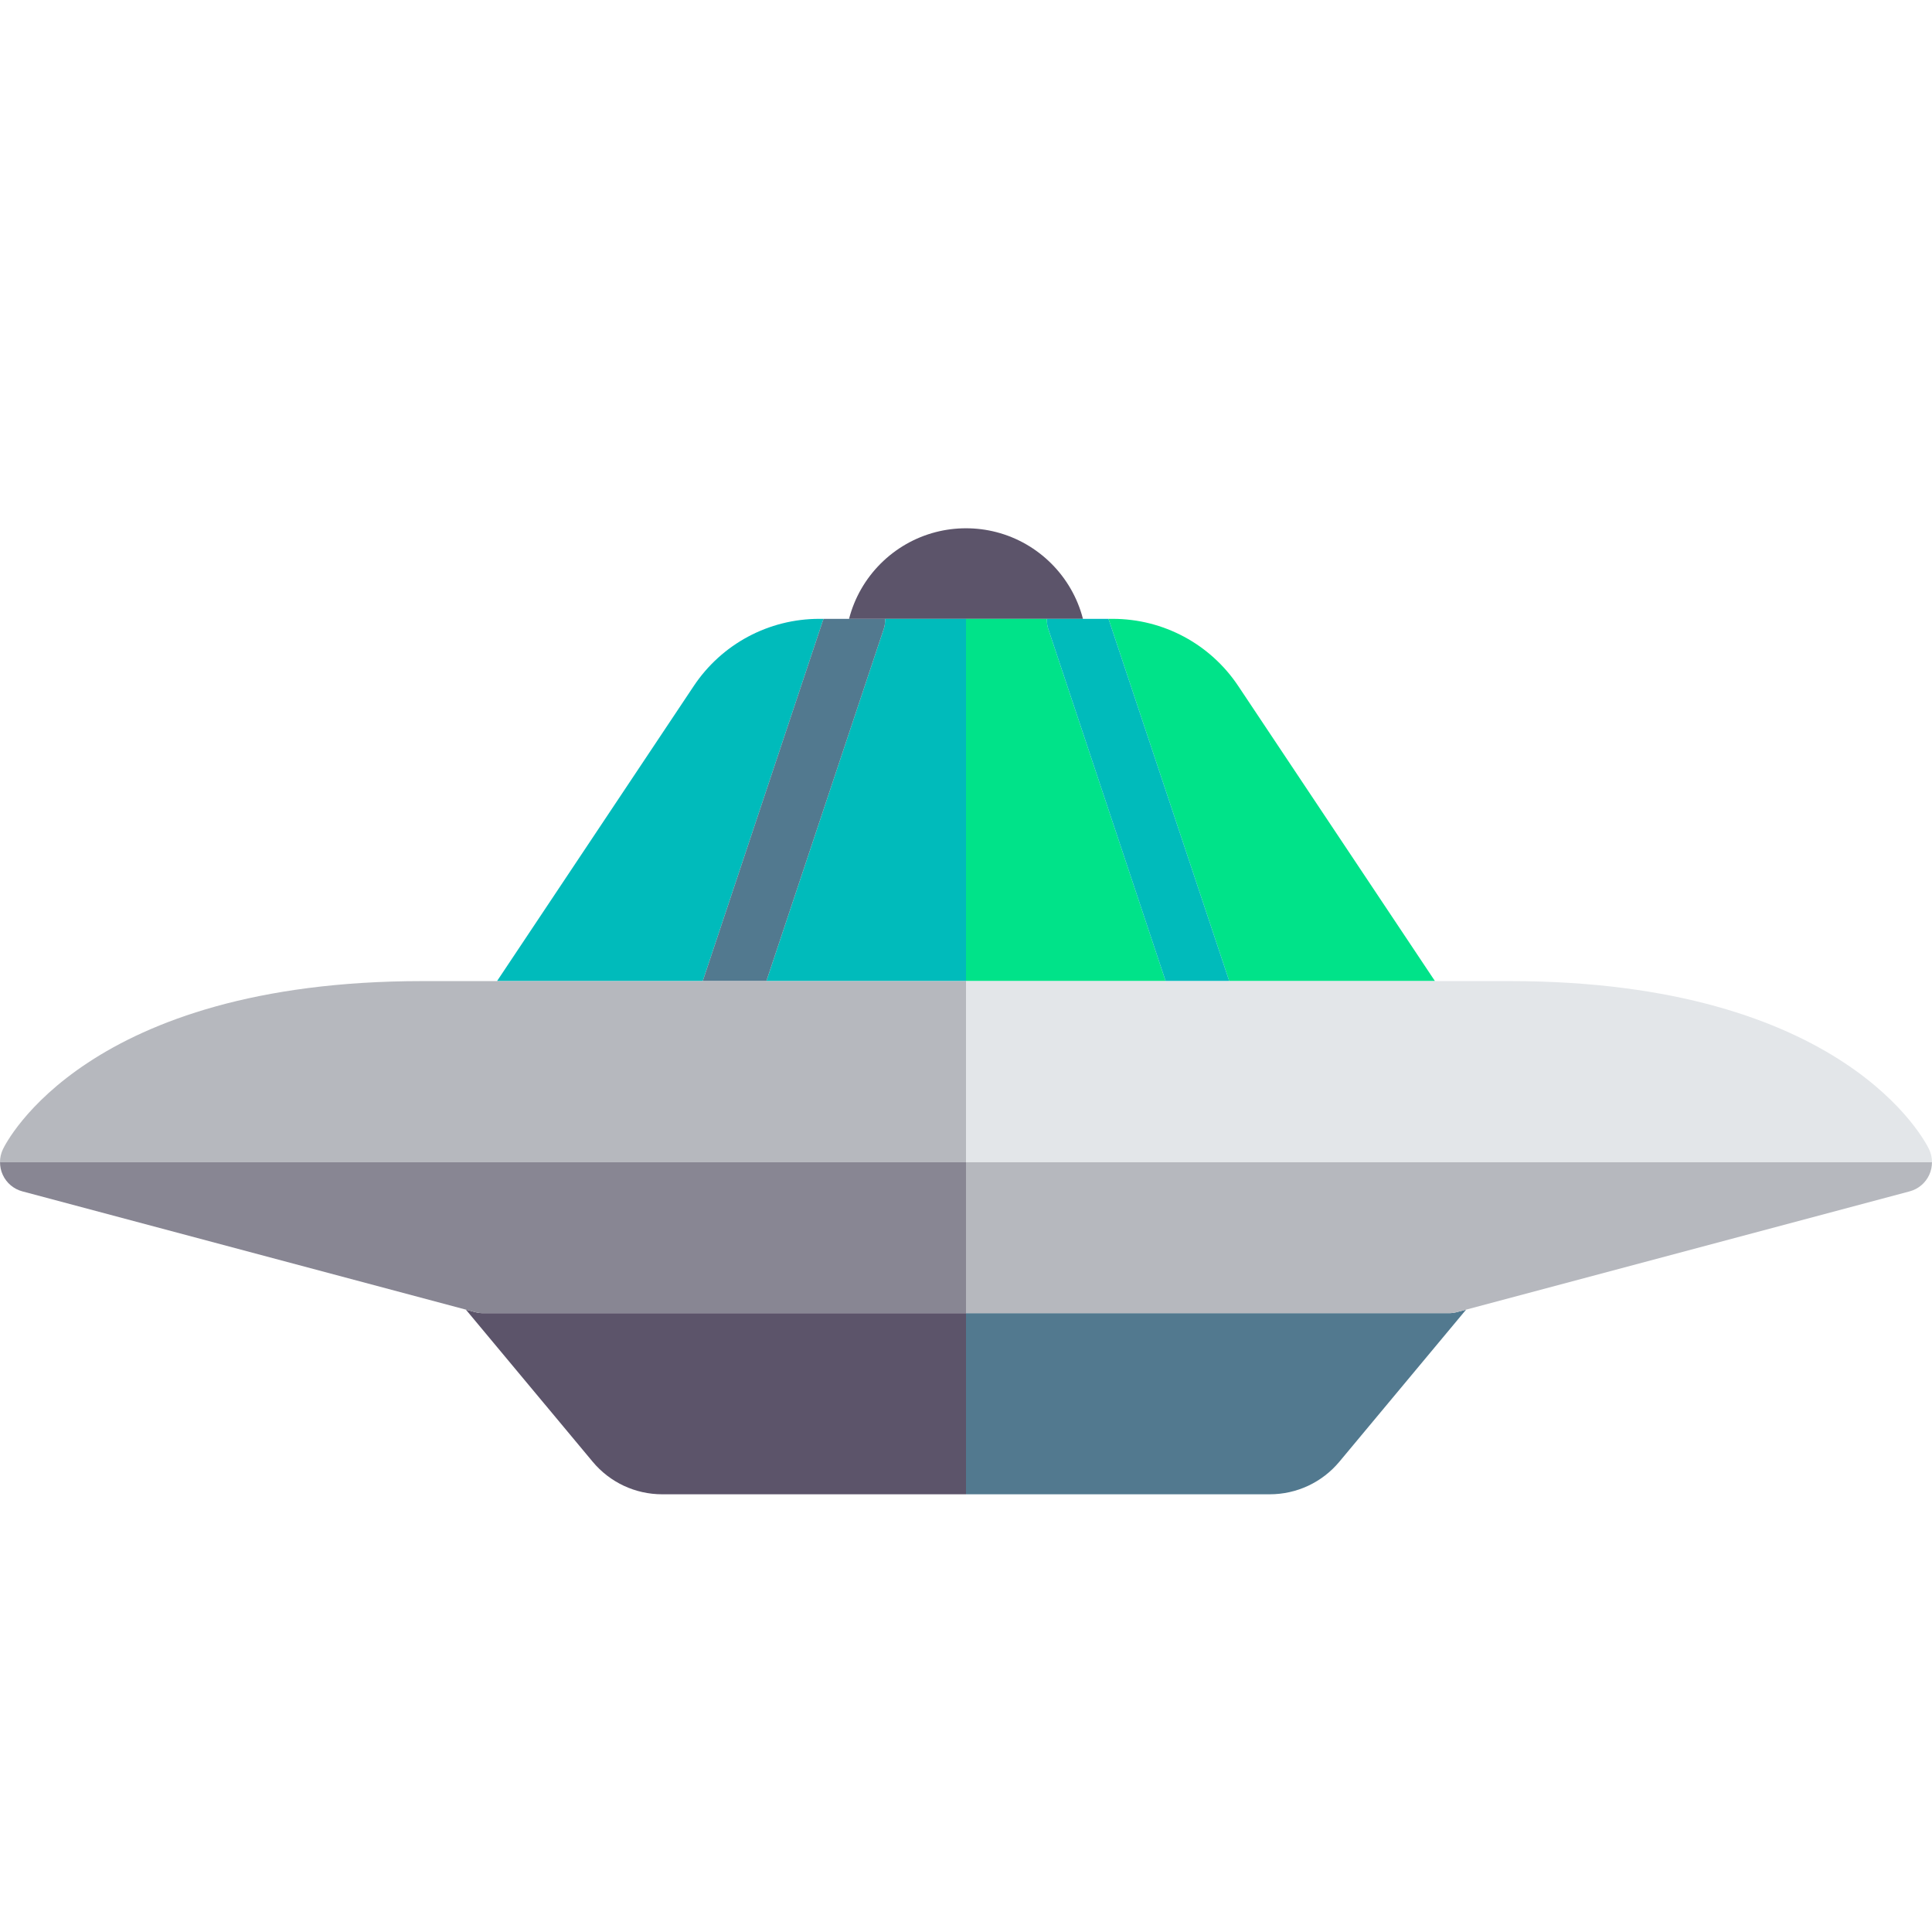 <svg viewBox="0 0 511.996 511.996" class="ufo">
<g>
	<path id="path" class="ufo" style="fill:#5C546A;" d="M255.998,163.998h21.438h9.554c-2.894-11.245-11.747-20.098-22.992-22.992
		c-2.557-0.658-5.238-1.008-8-1.008c-2.762,0-5.443,0.35-8,1.008c-11.245,2.894-20.098,11.747-22.992,22.992h9.554H255.998z"/>
	<path style="fill:#00E389;" d="M380.279,259.998l-52.125-78.187c-7.437-11.156-19.875-17.812-33.281-17.812h-1.109l31.997,96
		H380.279z"/>
	<path style="fill:#00E389;" d="M277.748,166.529c-0.28-0.841-0.313-1.691-0.312-2.531h-21.438v96h52.904L277.748,166.529z"/>
	<path style="fill:#00BBBB;" d="M218.233,163.998h-1.109c-13.406,0-25.844,6.656-33.281,17.812l-52.125,78.187h54.518
		L218.233,163.998z"/>
	<path style="fill:#00BBBB;" d="M255.998,163.998H234.56c0,0.84-0.032,1.69-0.312,2.531l-31.154,93.469h52.904V163.998z"/>
	<path style="fill:#00BBBB;" d="M277.748,166.529l31.154,93.469h16.859l-31.997-96h-6.774h-9.554
		C277.436,164.838,277.468,165.688,277.748,166.529z"/>
	<path style="fill:#52798F;" d="M203.094,259.998l31.154-93.469c0.28-0.841,0.313-1.691,0.312-2.531h-9.554h-6.774l-31.998,96
		H203.094z"/>
	<path style="fill:#5C546A;" d="M127.998,347.998c-0.695,0-1.391-0.094-2.063-0.273l-2.466-0.657l33.583,40.29
		c4.57,5.492,11.297,8.641,18.438,8.641h80.508v-48H127.998z"/>
	<path style="fill:#52798F;" d="M383.998,347.998h-128v48h80.508c7.141,0,13.867-3.148,18.438-8.633l33.583-40.298l-2.466,0.658
		C385.389,347.904,384.693,347.998,383.998,347.998z"/>
	<path style="fill:#E3E6E9;" d="M511.224,304.568c-0.867-1.82-22.195-44.57-111.227-44.57h-19.719h-54.518h-16.859h-52.904v16v32
		h255.989c0,1.146-0.237,2.294-0.731,3.359C512.256,309.201,512.24,306.709,511.224,304.568z"/>
	<path style="fill:#B6B8BE;" d="M255.998,307.998v-32v-16h-52.904h-16.859h-54.518h-19.719c-89.031,0-110.359,42.75-111.227,44.57
		c-1.016,2.141-1.031,4.633-0.031,6.789c-0.494-1.065-0.731-2.213-0.731-3.359H255.998z"/>
	<path style="fill:#888693;" d="M127.998,347.998h128v-16v-24H0.009c0,1.146,0.237,2.294,0.731,3.359
		c0.992,2.156,2.898,3.758,5.195,4.367l117.534,31.343l2.466,0.657C126.608,347.904,127.303,347.998,127.998,347.998z"/>
	<path style="fill:#B6B8BE;" d="M255.998,307.998v24v16h128c0.695,0,1.391-0.094,2.063-0.273l2.466-0.658l117.534-31.342
		c2.297-0.609,4.203-2.211,5.195-4.367c0.494-1.065,0.731-2.213,0.731-3.359H255.998z"/>
</g>
</svg>